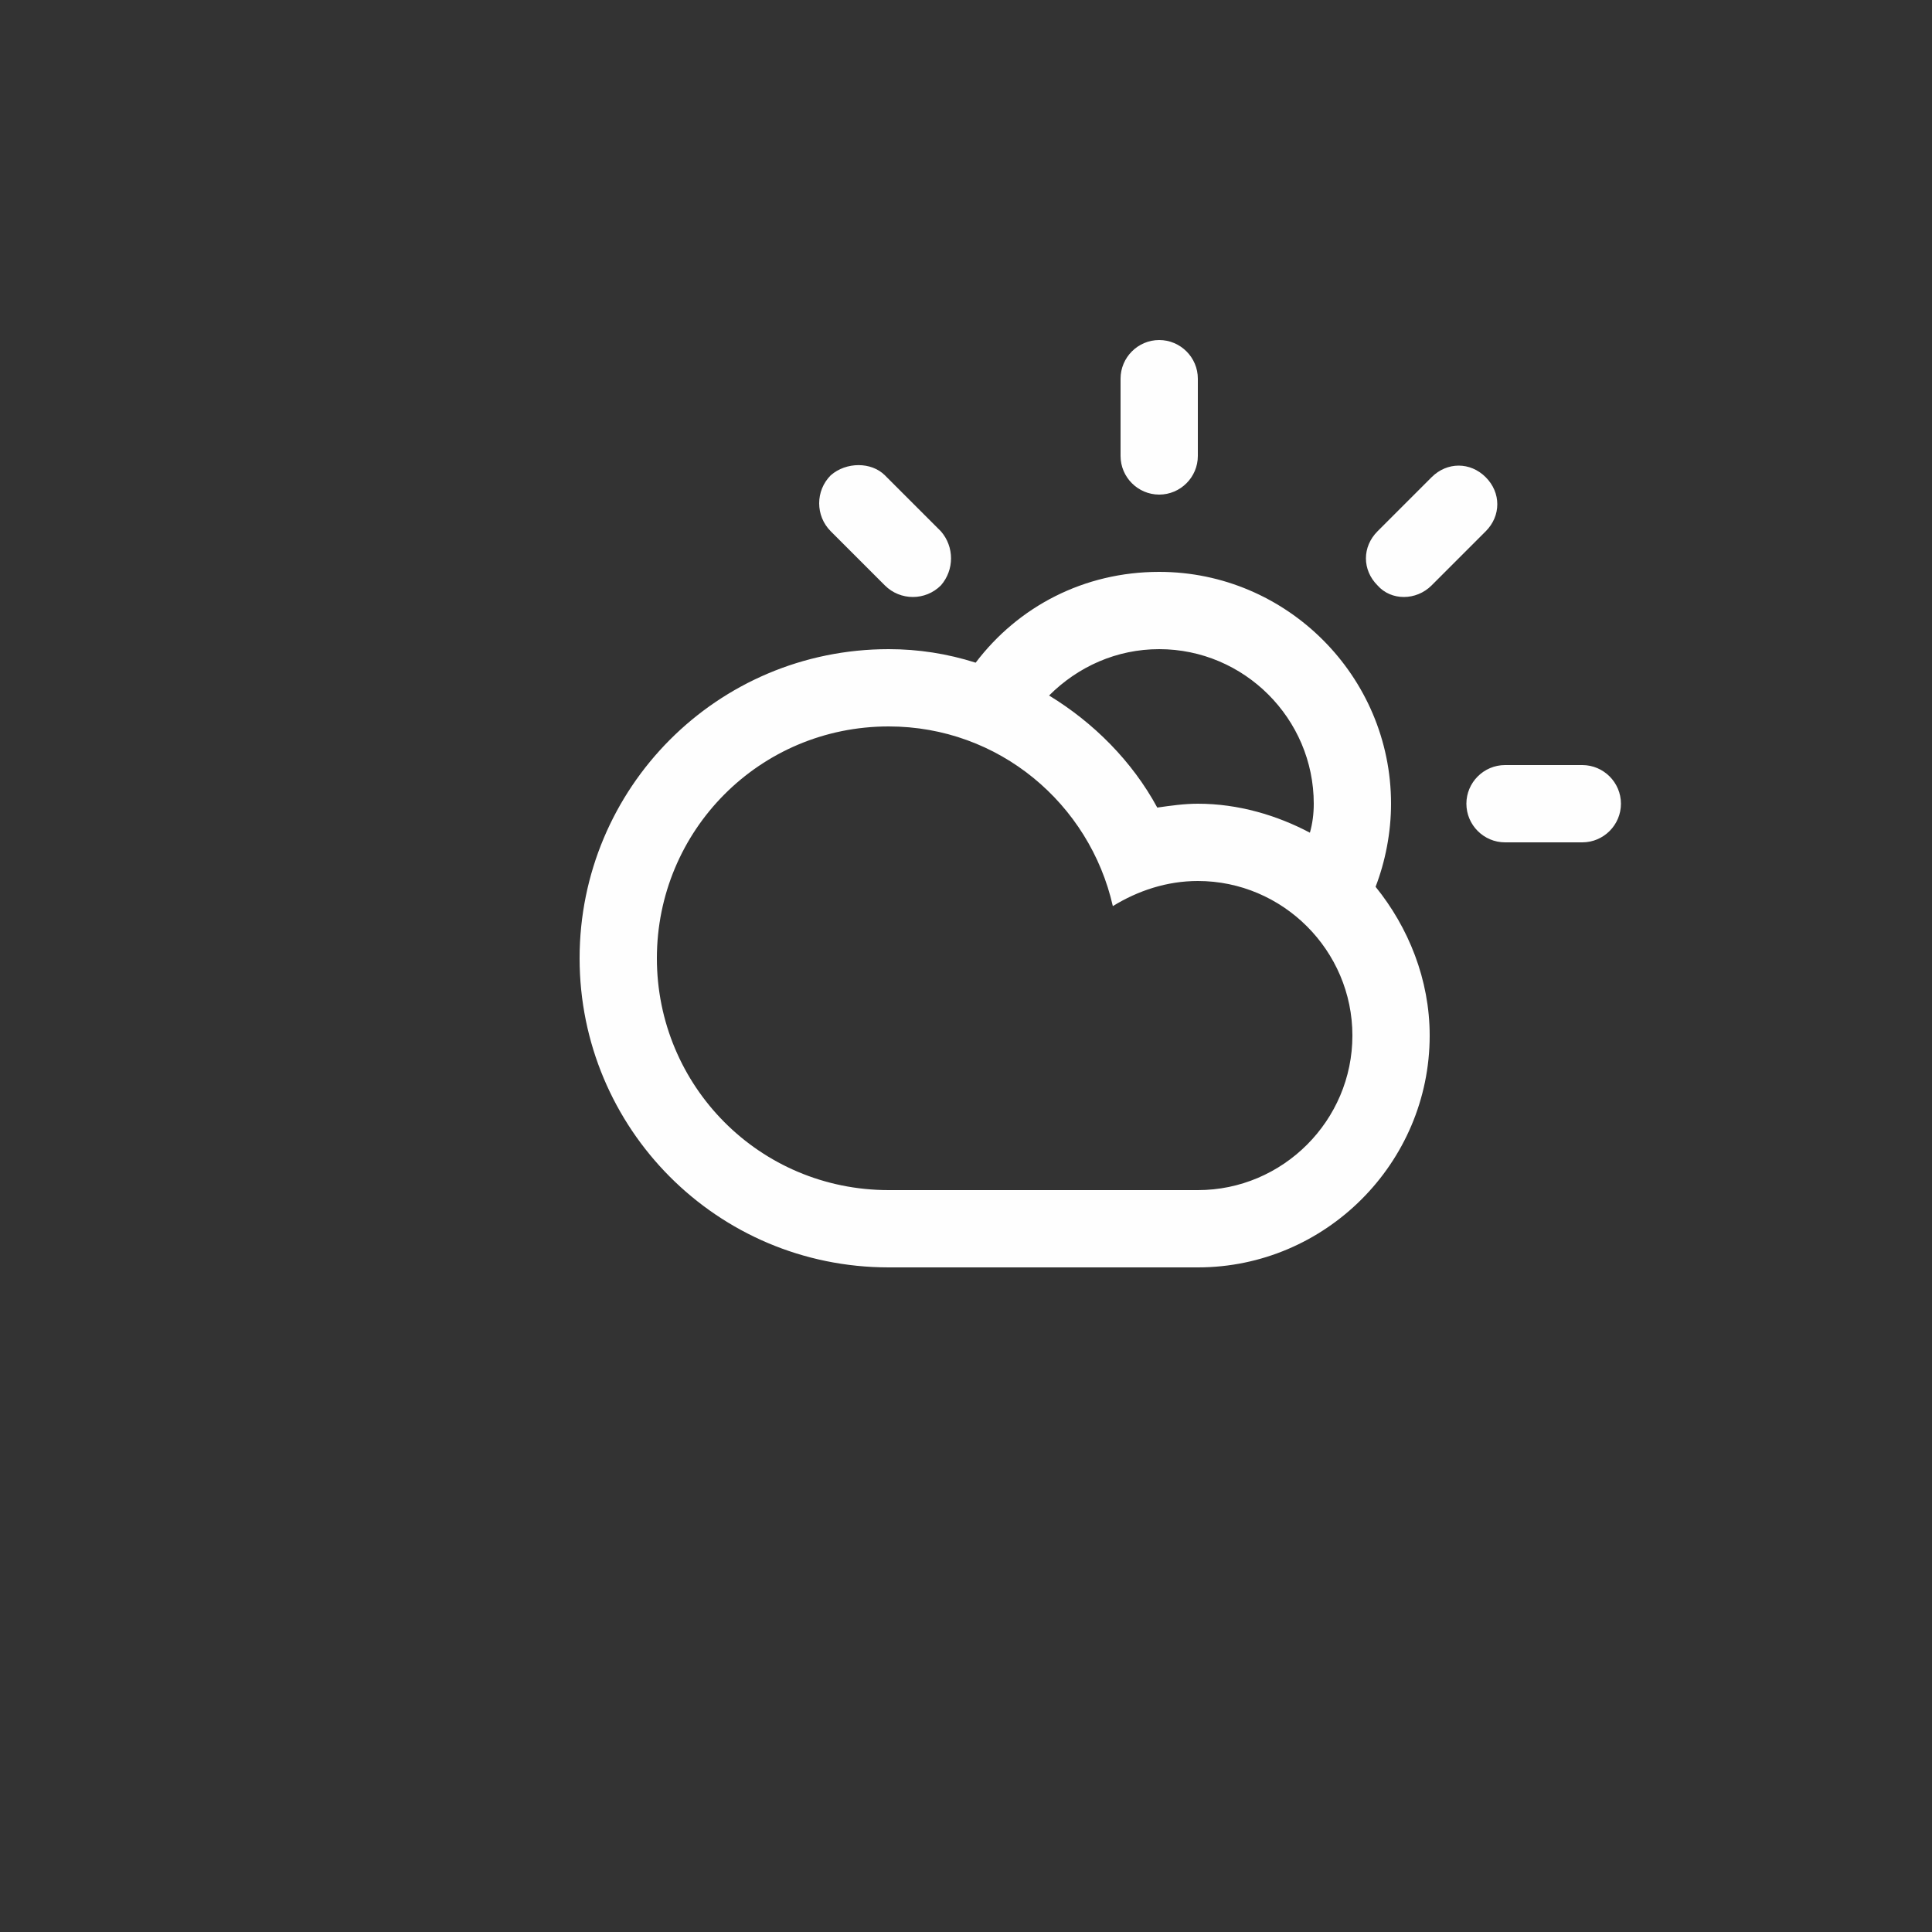 <svg version="1.2" xmlns="http://www.w3.org/2000/svg" viewBox="0 0 100 100" width="100" height="100">
	<rect x="0" y="0" width="100" height="100" fill="#333333" stroke="none"/>
	<title>4-svg</title>
	<style>
		.s0 { fill: #fefefe } 
	</style>
	<path id="Layer" fill-rule="evenodd" class="s0" d="m81.9 43.6h-4c-1.1 0-2-0.9-2-2 0-1.1 0.9-2 2-2h4c1.1 0 2 0.9 2 2 0 1.1-0.9 2-2 2zm-7.8-13.3c-0.8 0.8-2.1 0.8-2.8 0-0.8-0.8-0.8-2 0-2.8l2.8-2.8c0.8-0.8 2-0.8 2.8 0 0.8 0.8 0.8 2 0 2.8zm-2.9 15.6c1.7 2.1 2.8 4.8 2.8 7.7 0 6.6-5.4 12-12 12-2.8 0-12.8 0-16 0-8.9 0-16-7.2-16-16 0-8.8 7.1-16 16-16q2.3 0 4.5 0.7c2.2-2.9 5.6-4.7 9.5-4.7 6.6 0 12 5.4 12 12 0 1.5-0.3 3-0.8 4.3zm-37.2 3.7c0 6.6 5.3 12 12 12 3.6 0 13 0 16 0 4.4 0 8-3.6 8-8 0-4.4-3.6-8-8-8-1.6 0-3.1 0.5-4.4 1.3-1.2-5.3-5.9-9.3-11.6-9.3-6.7 0-12 5.4-12 12zm26-16c-2.2 0-4.2 0.9-5.7 2.4 2.3 1.4 4.3 3.4 5.6 5.8 0.7-0.1 1.4-0.2 2.1-0.2 2.1 0 4.1 0.6 5.8 1.5q0.2-0.7 0.2-1.5c0-4.4-3.6-8-8-8zm0-8c-1.1 0-2-0.9-2-2v-4c0-1.1 0.9-2 2-2 1.1 0 2 0.9 2 2v4c0 1.1-0.9 2-2 2zm-14.2 4.7l-2.8-2.8c-0.8-0.8-0.8-2.1 0-2.9 0.8-0.7 2.1-0.7 2.8 0l2.9 2.9c0.7 0.8 0.7 2 0 2.8-0.8 0.8-2.1 0.8-2.9 0z"/>
</svg>
